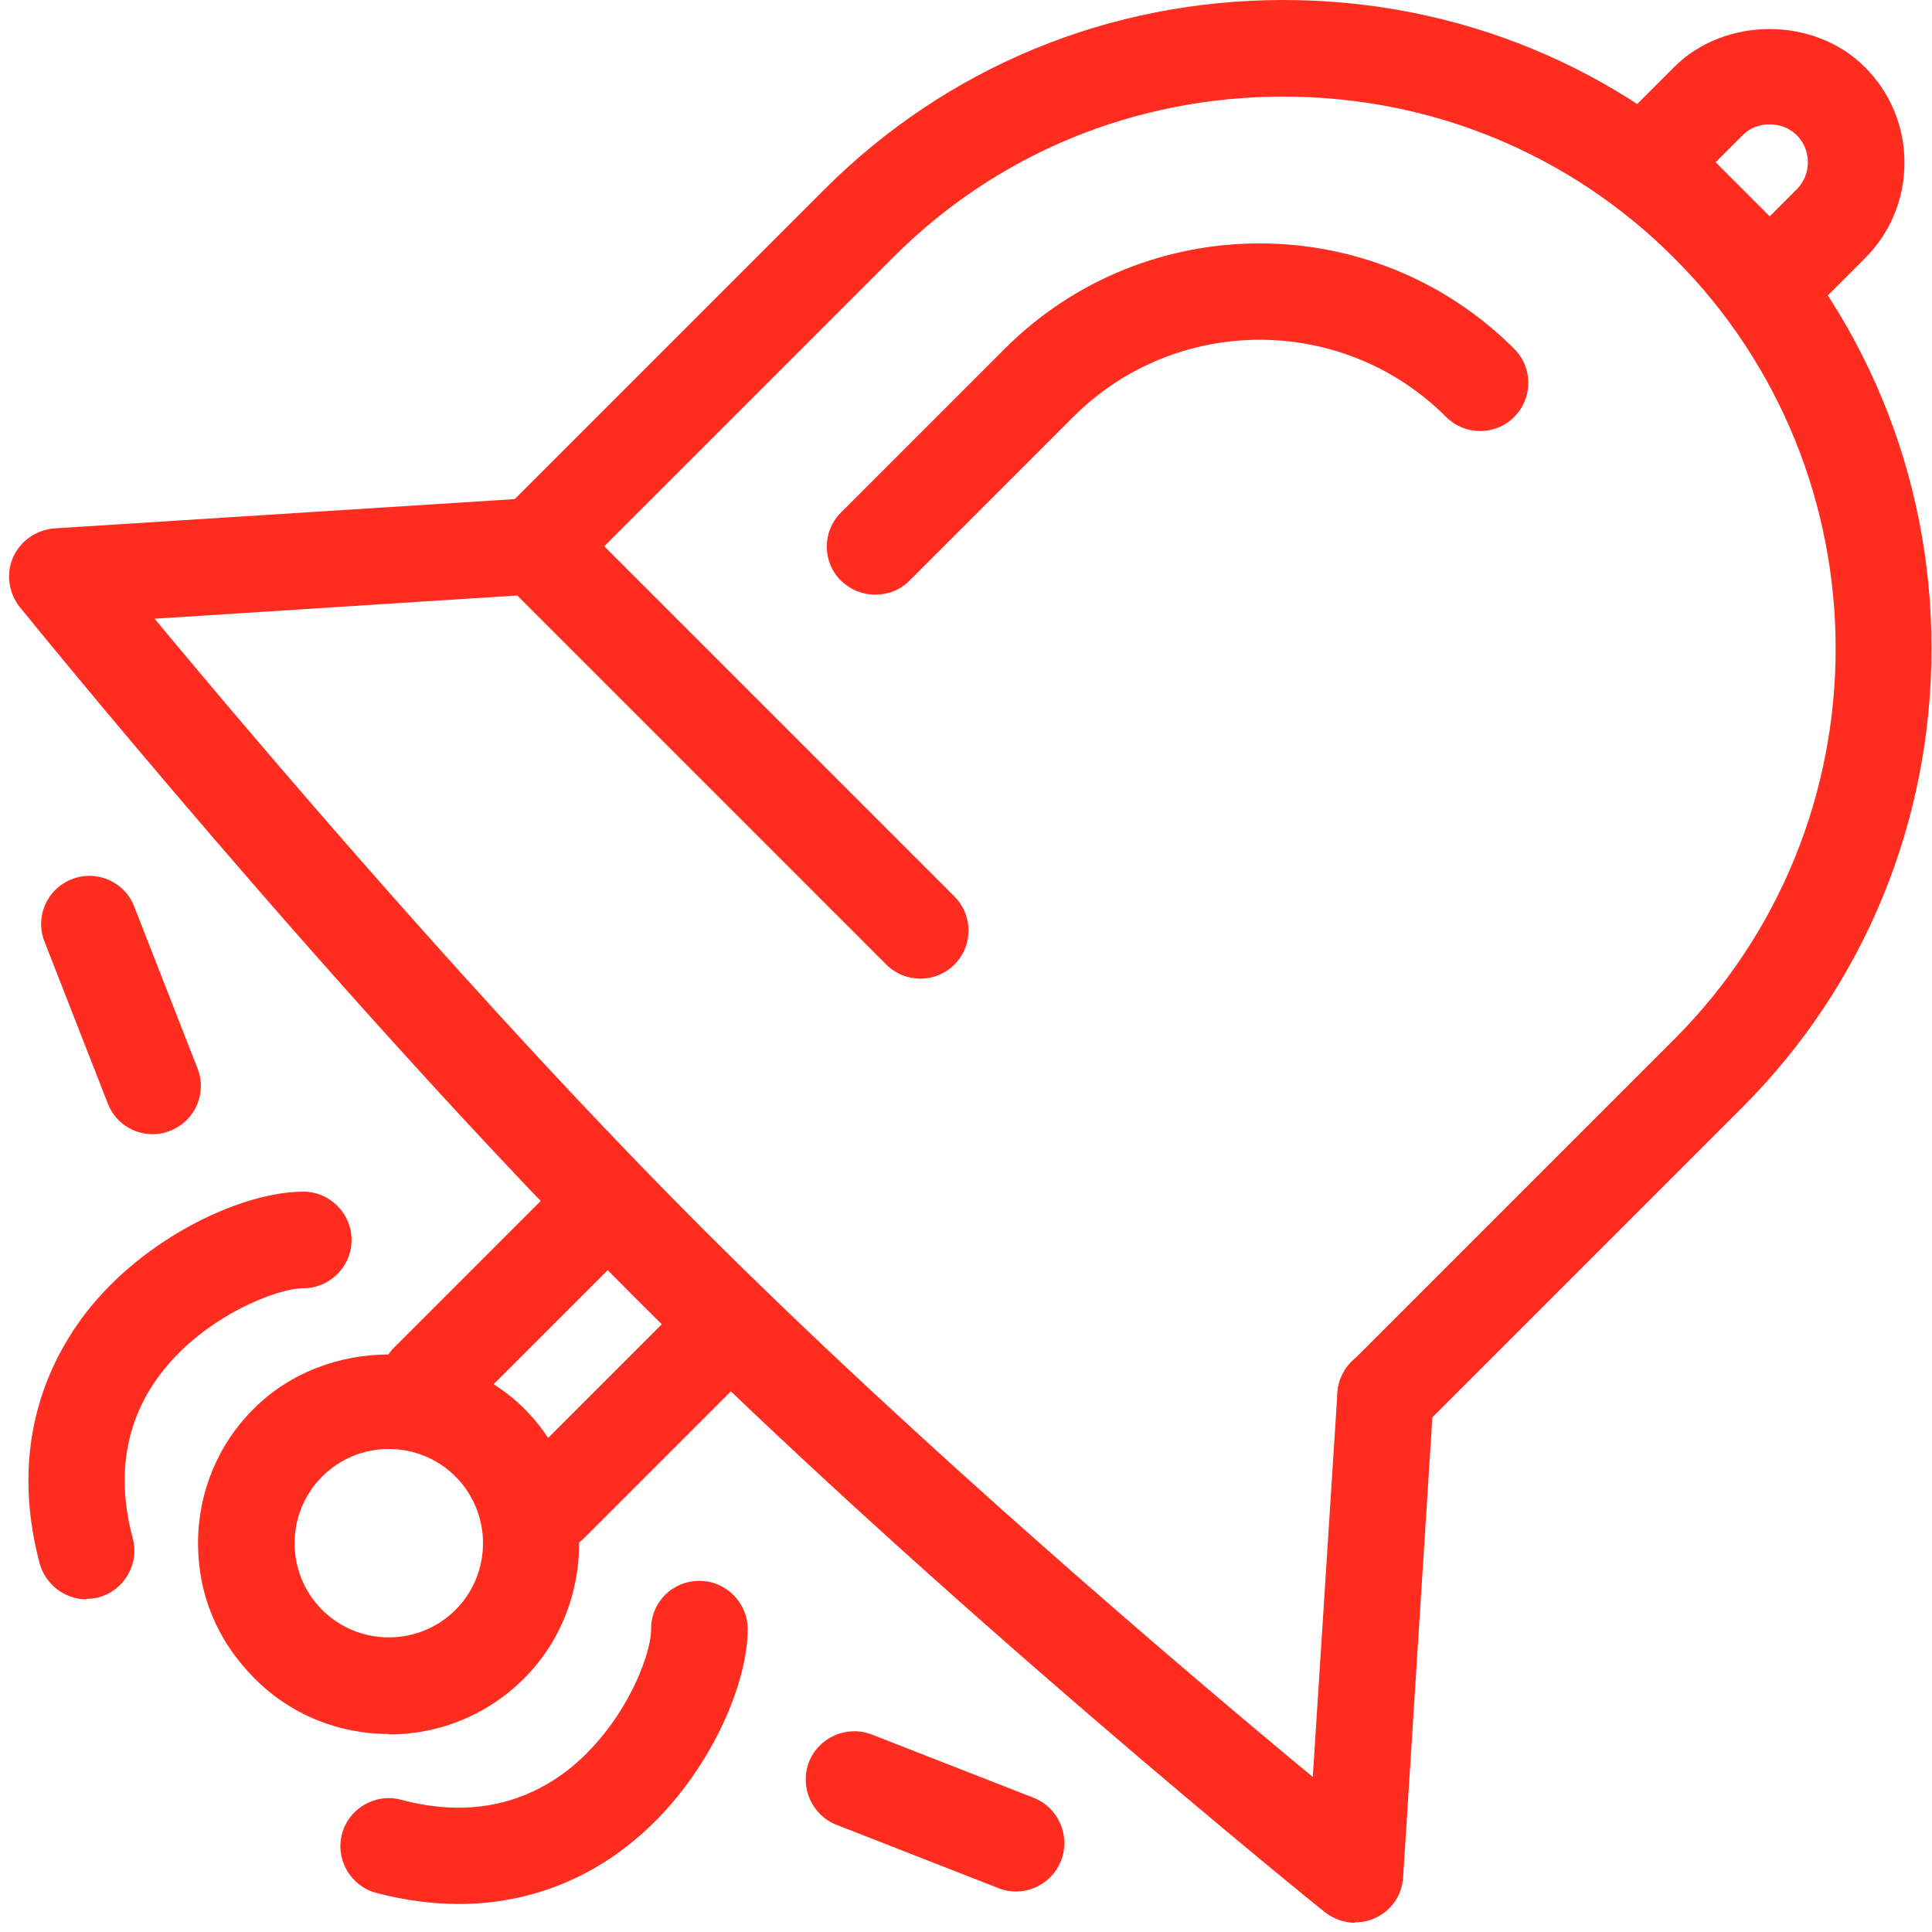 <svg width="40" height="40" viewBox="0 0 40 40" fill="currentColor" xmlns="http://www.w3.org/2000/svg">
<g clip-path="url(#clip0_1147_1100)">
<path d="M28.69 29.9C28.43 29.9 28.18 29.8 27.98 29.61C27.59 29.22 27.59 28.59 27.98 28.2L34.66 21.52C39.12 17.06 39.12 9.8 34.66 5.34C32.51 3.19 29.64 2 26.57 2C23.5 2 20.63 3.18 18.48 5.34L12.51 11.31L19.76 18.56C20.15 18.95 20.15 19.58 19.76 19.97C19.37 20.36 18.74 20.36 18.35 19.97L10.39 12.01C10 11.62 10 10.99 10.39 10.6L17.07 3.92C19.6 1.39 22.97 0 26.57 0C30.17 0 33.55 1.39 36.07 3.92C38.59 6.45 39.99 9.83 39.99 13.42C39.99 17.01 38.6 20.4 36.07 22.93L29.39 29.61C29.19 29.81 28.94 29.9 28.68 29.9H28.69Z" fill="#FF2D20"/>
<path d="M36.64 6.899C36.38 6.899 36.12 6.789 35.93 6.609L33.39 4.069C33 3.679 33 3.049 33.39 2.659L34.66 1.389C35.71 0.339 37.56 0.339 38.61 1.389C39.14 1.919 39.43 2.619 39.43 3.369C39.43 4.119 39.14 4.819 38.61 5.349L37.34 6.619C37.15 6.809 36.9 6.909 36.63 6.909L36.64 6.899ZM35.52 3.359L36.64 4.479L37.2 3.919C37.35 3.769 37.43 3.569 37.43 3.359C37.43 3.149 37.35 2.949 37.2 2.799C36.9 2.499 36.37 2.499 36.08 2.799L35.52 3.359Z" fill="#FF2D20"/>
<path d="M28.06 39.81C27.84 39.81 27.61 39.73 27.43 39.59C27.35 39.53 19.3 33.03 13.14 26.86C6.97 20.69 0.48 12.65 0.41 12.57C0.18 12.28 0.12 11.88 0.27 11.54C0.42 11.2 0.75 10.97 1.12 10.94L11.03 10.31C11.56 10.28 12.06 10.69 12.09 11.24C12.13 11.79 11.71 12.27 11.16 12.3L3.2 12.81C5.37 15.42 10.05 20.94 14.55 25.44C19.05 29.94 24.57 34.63 27.18 36.79L27.69 28.83C27.73 28.28 28.2 27.86 28.75 27.9C29.3 27.94 29.72 28.41 29.68 28.96L29.05 38.87C29.03 39.24 28.8 39.57 28.45 39.72C28.32 39.78 28.18 39.8 28.05 39.8L28.06 39.81Z" fill="#FF2D20"/>
<path d="M8.05 35.901C7.04 35.901 6.03 35.52 5.26 34.74C4.49 33.961 4.1 33.001 4.1 31.951C4.1 30.901 4.51 29.901 5.26 29.16C6.75 27.671 9.35 27.671 10.85 29.16C12.35 30.651 12.39 33.211 10.85 34.751C10.08 35.52 9.07 35.91 8.06 35.91L8.05 35.901ZM8.05 30C7.53 30 7.04 30.201 6.67 30.57C6.3 30.941 6.1 31.43 6.1 31.951C6.1 32.471 6.3 32.961 6.67 33.331C7.43 34.09 8.67 34.09 9.43 33.331C10.19 32.571 10.19 31.331 9.43 30.57C9.06 30.201 8.57 30 8.05 30Z" fill="#FF2D20"/>
<path d="M11.399 32.13C11.139 32.13 10.889 32.03 10.689 31.84C10.299 31.45 10.299 30.82 10.689 30.43L14.229 26.89C14.619 26.5 15.249 26.5 15.639 26.89C16.029 27.28 16.029 27.91 15.639 28.3L12.099 31.84C11.899 32.04 11.649 32.13 11.389 32.13H11.399Z" fill="#FF2D20"/>
<path d="M8.87 29.599C8.61 29.599 8.36 29.499 8.16 29.309C7.77 28.919 7.77 28.289 8.16 27.899L11.7 24.359C12.09 23.969 12.72 23.969 13.11 24.359C13.5 24.749 13.5 25.379 13.11 25.769L9.57 29.309C9.37 29.509 9.12 29.599 8.86 29.599H8.87Z" fill="#FF2D20"/>
<path d="M9.5 39.42C8.97 39.42 8.4 39.35 7.79 39.191C7.26 39.05 6.94 38.501 7.08 37.971C7.22 37.441 7.77 37.12 8.3 37.261C9.61 37.611 10.77 37.401 11.74 36.66C12.9 35.761 13.48 34.3 13.48 33.73C13.48 33.16 13.93 32.73 14.48 32.73C15.03 32.73 15.48 33.181 15.48 33.73C15.48 34.99 14.54 37.031 12.96 38.24C12.2 38.831 11.04 39.42 9.5 39.42Z" fill="#FF2D20"/>
<path d="M21.029 39.161C20.909 39.161 20.789 39.141 20.669 39.091L17.319 37.781C16.809 37.581 16.549 37.001 16.749 36.481C16.949 35.971 17.529 35.711 18.049 35.911L21.399 37.221C21.909 37.421 22.169 38.001 21.969 38.521C21.819 38.911 21.439 39.161 21.039 39.161H21.029Z" fill="#FF2D20"/>
<path d="M1.789 33.112C1.349 33.112 0.939 32.812 0.819 32.362C0.179 29.942 0.989 28.212 1.769 27.192C2.989 25.612 5.019 24.672 6.279 24.672C6.829 24.672 7.279 25.122 7.279 25.672C7.279 26.222 6.829 26.672 6.279 26.672C5.729 26.672 4.249 27.252 3.349 28.412C2.599 29.382 2.399 30.542 2.749 31.852C2.889 32.382 2.569 32.932 2.039 33.072C1.959 33.092 1.869 33.102 1.789 33.102V33.112Z" fill="#FF2D20"/>
<path d="M3.16 23.482C2.76 23.482 2.38 23.242 2.23 22.842L0.92 19.492C0.72 18.982 0.97 18.402 1.49 18.202C2 18.002 2.58 18.252 2.78 18.772L4.09 22.122C4.29 22.632 4.04 23.212 3.52 23.412C3.4 23.462 3.28 23.482 3.16 23.482Z" fill="#FF2D20"/>
<path d="M18.12 12.312C17.86 12.312 17.61 12.212 17.41 12.022C17.02 11.632 17.02 11.002 17.41 10.612L20.8 7.222C23.71 4.312 28.44 4.312 31.35 7.222C31.74 7.612 31.74 8.242 31.35 8.632C30.96 9.022 30.33 9.022 29.94 8.632C27.81 6.502 24.35 6.502 22.22 8.632L18.83 12.022C18.63 12.222 18.38 12.312 18.12 12.312Z" fill="#FF2D20"/>
</g>
<defs>
<clipPath id="clip0_1147_1100">
<rect width="40" height="40" fill="white"/>
</clipPath>
</defs>
</svg>
